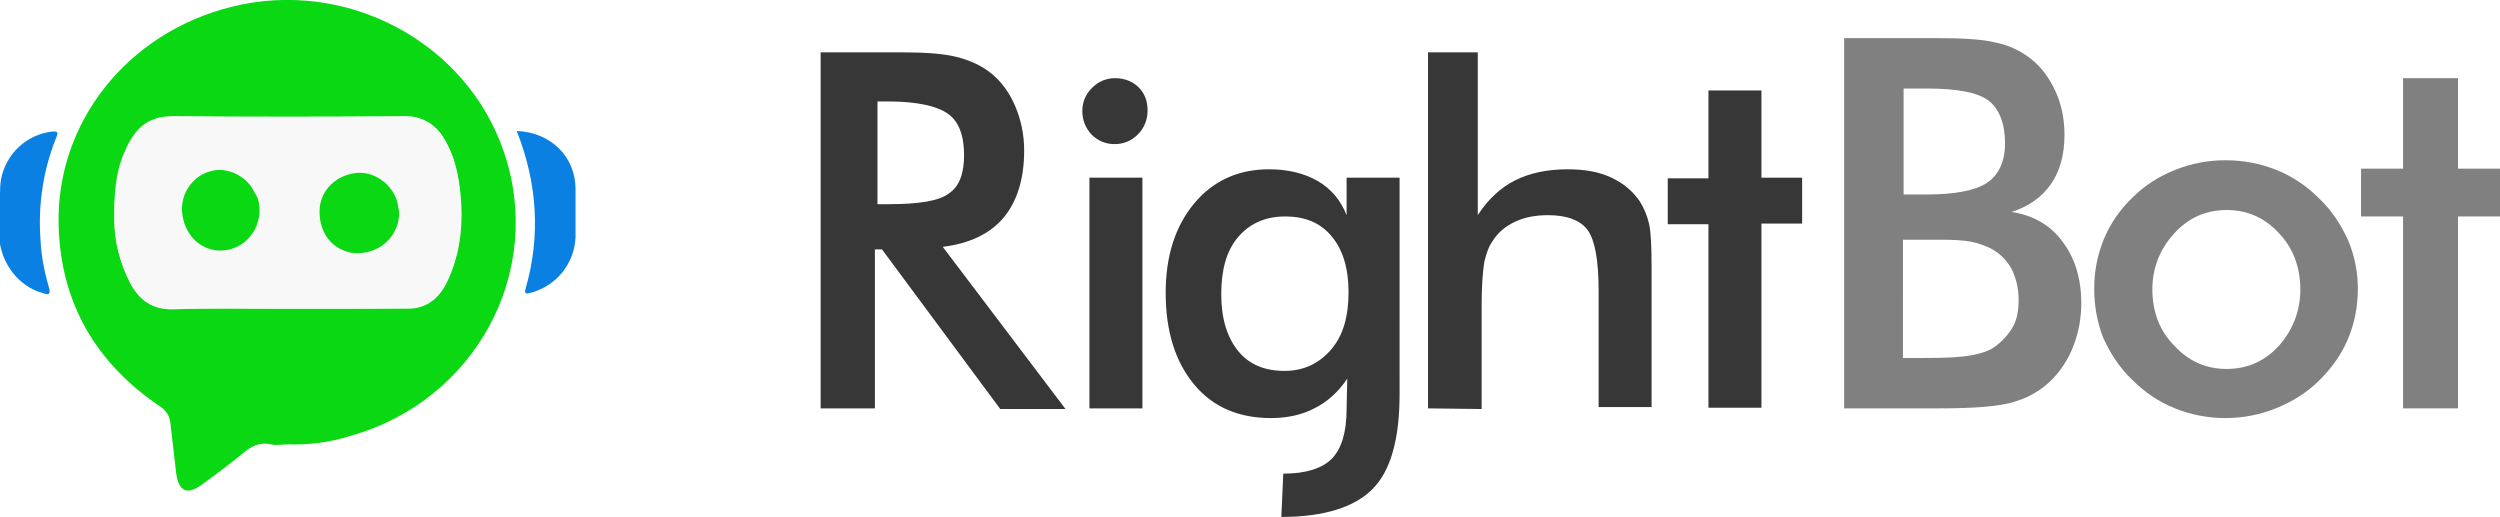<?xml version="1.0" encoding="utf-8"?>
<!-- Generator: Adobe Illustrator 23.0.2, SVG Export Plug-In . SVG Version: 6.00 Build 0)  -->
<svg version="1.1" id="Layer_1" xmlns="http://www.w3.org/2000/svg" xmlns:xlink="http://www.w3.org/1999/xlink" x="0px" y="0px"
	 viewBox="0 0 386.9 80" style="enable-background:new 0 0 386.9 80;" xml:space="preserve">
<style type="text/css">
	.st0{fill:#373737;}
	.st1{fill:#808080;}
	.st2{fill:#09D813;}
	.st3{fill:#0A81E2;}
	.st4{fill:#F8F8F8;}
</style>
<g>
	<g>
		<path class="st0" d="M135.4,38.5v24.7H127V8.1h12.5c3.7,0,6.5,0.2,8.5,0.7c2,0.5,3.8,1.3,5.2,2.4c1.7,1.3,3,3.1,3.9,5.2
			s1.4,4.4,1.4,6.9c0,4.4-1.1,7.9-3.2,10.4c-2.1,2.5-5.3,4-9.4,4.5l19,25.1h-10.1l-18.3-24.7H135.4z M135.9,31.6h1.6
			c4.7,0,7.9-0.5,9.4-1.7c1.6-1.1,2.3-3.1,2.3-5.9c0-3-0.8-5.2-2.5-6.4c-1.7-1.2-4.8-1.9-9.3-1.9h-1.6V31.6z"/>
	</g>
	<g>
		<path class="st0" d="M167.5,17.2c0-1.4,0.5-2.6,1.5-3.6c1-1,2.2-1.5,3.6-1.5c1.4,0,2.7,0.5,3.6,1.4c1,1,1.4,2.2,1.4,3.6
			s-0.5,2.7-1.5,3.7s-2.2,1.5-3.6,1.5c-1.4,0-2.6-0.5-3.6-1.5C168,19.8,167.5,18.6,167.5,17.2z M168.6,63.2V27.5h8.2v35.7H168.6z"/>
	</g>
	<g>
		<path class="st0" d="M198.6,73.3c3.5,0,6-0.8,7.5-2.3c1.5-1.5,2.3-4.1,2.3-7.7l0.1-4.7c-1.4,2.1-3.1,3.6-5.1,4.6
			c-1.9,1-4.2,1.5-6.7,1.5c-5,0-9-1.7-11.9-5.2c-2.9-3.5-4.4-8.2-4.4-14.2c0-5.7,1.5-10.3,4.4-13.8s6.8-5.3,11.6-5.3
			c2.9,0,5.4,0.6,7.5,1.8c2.1,1.2,3.6,3,4.5,5.3v-5.8h8.2V61c0,7-1.4,11.9-4.2,14.7c-2.8,2.8-7.5,4.3-14.1,4.3L198.6,73.3z
			 M208.7,45.2c0-3.7-0.9-6.6-2.6-8.6c-1.7-2.1-4.1-3.1-7.2-3.1c-3.1,0-5.5,1.1-7.3,3.2s-2.6,5.1-2.6,8.8c0,3.8,0.9,6.7,2.6,8.8
			c1.7,2.1,4.1,3.1,7.2,3.1c2.9,0,5.3-1.1,7.2-3.3S208.7,48.9,208.7,45.2z"/>
	</g>
	<g>
		<path class="st0" d="M221,63.2V8.1h7.7v25.2c1.6-2.5,3.6-4.3,5.8-5.4c2.2-1.1,4.9-1.7,8.1-1.7c2.7,0,4.9,0.4,6.8,1.3
			s3.3,2.1,4.4,3.7c0.6,1,1.1,2.1,1.4,3.4s0.4,3.6,0.4,6.8v21.6h-8.2V44.9c0-4.7-0.6-7.8-1.7-9.3c-1.1-1.5-3.2-2.3-6.1-2.3
			c-1.9,0-3.6,0.3-5.1,1s-2.7,1.7-3.5,3c-0.6,0.8-1,2-1.3,3.3c-0.2,1.3-0.4,3.5-0.4,6.4v16.3L221,63.2L221,63.2z"/>
	</g>
	<g>
		<path class="st0" d="M264.4,63.2V34.7h-6.3v-7.1h6.3V14h8.2v13.5h6.3v7.1h-6.3v28.5H264.4z"/>
	</g>
	<g>
		<path class="st1" d="M285.4,63.2V5.9h14.4c4.1,0,7.2,0.2,9.1,0.7c2,0.4,3.6,1.2,5,2.2c1.8,1.3,3.1,3,4.1,5.1c1,2.1,1.5,4.4,1.5,7
			c0,3-0.7,5.6-2.1,7.6c-1.4,2-3.5,3.5-6.1,4.3c3.3,0.5,6,2,7.9,4.6c1.9,2.5,2.9,5.7,2.9,9.5c0,2.3-0.4,4.5-1.2,6.6
			c-0.8,2.1-2,3.9-3.4,5.3c-1.6,1.6-3.5,2.7-5.8,3.4c-2.3,0.7-6.2,1-11.7,1L285.4,63.2L285.4,63.2z M294.5,30.1h3.6
			c4.4,0,7.6-0.6,9.4-1.8s2.8-3.3,2.8-6.1c0-3.1-0.9-5.3-2.5-6.6c-1.7-1.3-4.9-1.9-9.6-1.9h-3.6V30.1z M294.5,55.4h3.2
			c3.3,0,5.7-0.1,7.3-0.4s2.9-0.7,3.8-1.4c1.1-0.8,2-1.8,2.7-3s0.9-2.7,0.9-4.2c0-1.8-0.4-3.4-1.1-4.8c-0.8-1.4-1.8-2.4-3.3-3.2
			c-0.9-0.4-1.9-0.8-3-1s-2.6-0.3-4.5-0.3h-2.8h-3.2L294.5,55.4L294.5,55.4z"/>
		<path class="st1" d="M324.1,44.7c0-2.7,0.5-5.3,1.5-7.7c1-2.4,2.5-4.6,4.4-6.4c1.9-1.9,4.1-3.3,6.6-4.3s5.1-1.5,7.8-1.5
			c2.8,0,5.4,0.5,7.9,1.5c2.5,1,4.7,2.5,6.6,4.4c2,1.9,3.4,4.1,4.5,6.5c1,2.4,1.5,4.9,1.5,7.5c0,2.7-0.5,5.3-1.5,7.7
			c-1,2.4-2.5,4.5-4.4,6.4c-2,2-4.3,3.4-6.8,4.4c-2.5,1-5.1,1.5-7.8,1.5c-2.7,0-5.3-0.5-7.8-1.5c-2.5-1-4.7-2.5-6.6-4.4
			c-2-1.9-3.4-4.1-4.5-6.5C324.6,50,324.1,47.4,324.1,44.7z M356,44.8c0-3.4-1.1-6.4-3.3-8.7c-2.2-2.4-4.9-3.6-8.1-3.6
			c-3.2,0-5.9,1.2-8.1,3.6c-2.2,2.4-3.4,5.3-3.4,8.7s1.1,6.4,3.4,8.7c2.2,2.4,4.9,3.6,8.1,3.6s5.9-1.2,8.1-3.6
			C354.8,51.1,356,48.2,356,44.8z"/>
		<path class="st1" d="M371.9,63.2V33.5h-6.5v-7.4h6.5v-14h8.5v14h6.5v7.4h-6.5v29.7H371.9z"/>
	</g>
	<g id="Group_6593" transform="translate(-5.43 -4.628)">
		<path id="Path_7390" class="st2" d="M49.9,73.4c-0.8,0-1.7,0.2-2.5,0c-1.8-0.4-3.1,0.3-4.4,1.4c-2.1,1.7-4.2,3.3-6.3,4.8
			c-2.3,1.7-3.6,1.1-4-1.7c-0.3-2.6-0.6-5.2-0.9-7.8c-0.1-1-0.6-1.9-1.5-2.5c-10-6.7-15.5-16.1-15.8-28.1
			c-0.4-16,10.7-29.8,26.7-33.8c17.8-4.5,36.4,5.4,42.2,22.4c6.4,18.6-4.4,38.6-23.8,44C56.5,73.1,53.2,73.5,49.9,73.4z M50,52.4
			L50,52.4c6,0,12,0,18,0c0.6,0,1.2,0,1.8-0.1c3.1-0.6,4.5-3,5.5-5.6c1.5-3.9,1.8-8,1.4-12c-0.3-3-0.9-6-2.6-8.7
			c-1.2-2.1-3.5-3.4-6-3.3c-11.8,0-23.7,0.1-35.5,0c-4.7,0-6.5,2.4-8,6c-1.3,3.2-1.5,6.6-1.4,10c0,3.4,0.8,6.7,2.4,9.7
			c1.4,2.7,3.4,4.2,6.7,4.1C38.1,52.3,44,52.4,50,52.4z"/>
		<path id="Path_7391" class="st3" d="M5.4,37.3c0.1-1.5-0.1-3.2,0.2-5c0.8-3.9,3.9-6.8,7.8-7.3c1-0.1,1.1,0.1,0.7,1
			c-2,5-2.8,10.4-2.4,15.7c0.1,2.5,0.6,5,1.3,7.4c0.3,1.1,0,1.2-0.9,0.9c-3.8-1-6.6-4.7-6.8-8.8C5.4,39.9,5.4,38.7,5.4,37.3z"/>
		<path id="Path_7392" class="st3" d="M85.4,24.9c5.3,0.2,9.1,4,9.1,9c0,2.5,0,5,0,7.5c-0.2,4-2.9,7.4-6.8,8.5
			c-0.5,0.1-1.3,0.5-0.9-0.7C89.1,41.1,88.6,33,85.4,24.9z"/>
		<path id="Path_7393" class="st4" d="M50,52.4c-6,0-11.9-0.1-17.8,0c-3.2,0.1-5.3-1.4-6.7-4.1c-1.5-3-2.4-6.3-2.4-9.7
			c0-3.4,0.1-6.8,1.4-10c1.5-3.6,3.3-6.1,8-6c11.8,0.1,23.7,0.1,35.5,0c2.5-0.1,4.8,1.2,6,3.3c1.7,2.6,2.3,5.6,2.6,8.7
			c0.4,4.1,0.1,8.2-1.4,12c-1,2.6-2.4,5-5.5,5.6c-0.6,0.1-1.2,0.1-1.8,0.1C62,52.4,56,52.4,50,52.4L50,52.4z"/>
		<path id="Path_7394" class="st2" d="M67.2,37.4c0.1,3.5-2.7,6.3-6.2,6.4c-0.5,0-1,0-1.4-0.1c-3.1-0.7-4.9-3.4-4.7-6.8
			c0.2-2.9,2.6-5.2,5.7-5.5c2.7-0.3,5.5,1.7,6.3,4.4C67,36.3,67.1,36.8,67.2,37.4z"/>
		<path id="Path_7395" class="st2" d="M45.5,36c0.7,4.1-2.4,7.6-6.3,7.4c-3-0.2-5.3-2.6-5.6-6c-0.2-2.9,1.7-5.6,4.5-6.3
			c2.5-0.7,5.6,0.8,6.7,3.3C45.2,34.9,45.4,35.5,45.5,36z"/>
	</g>
</g>
</svg>
